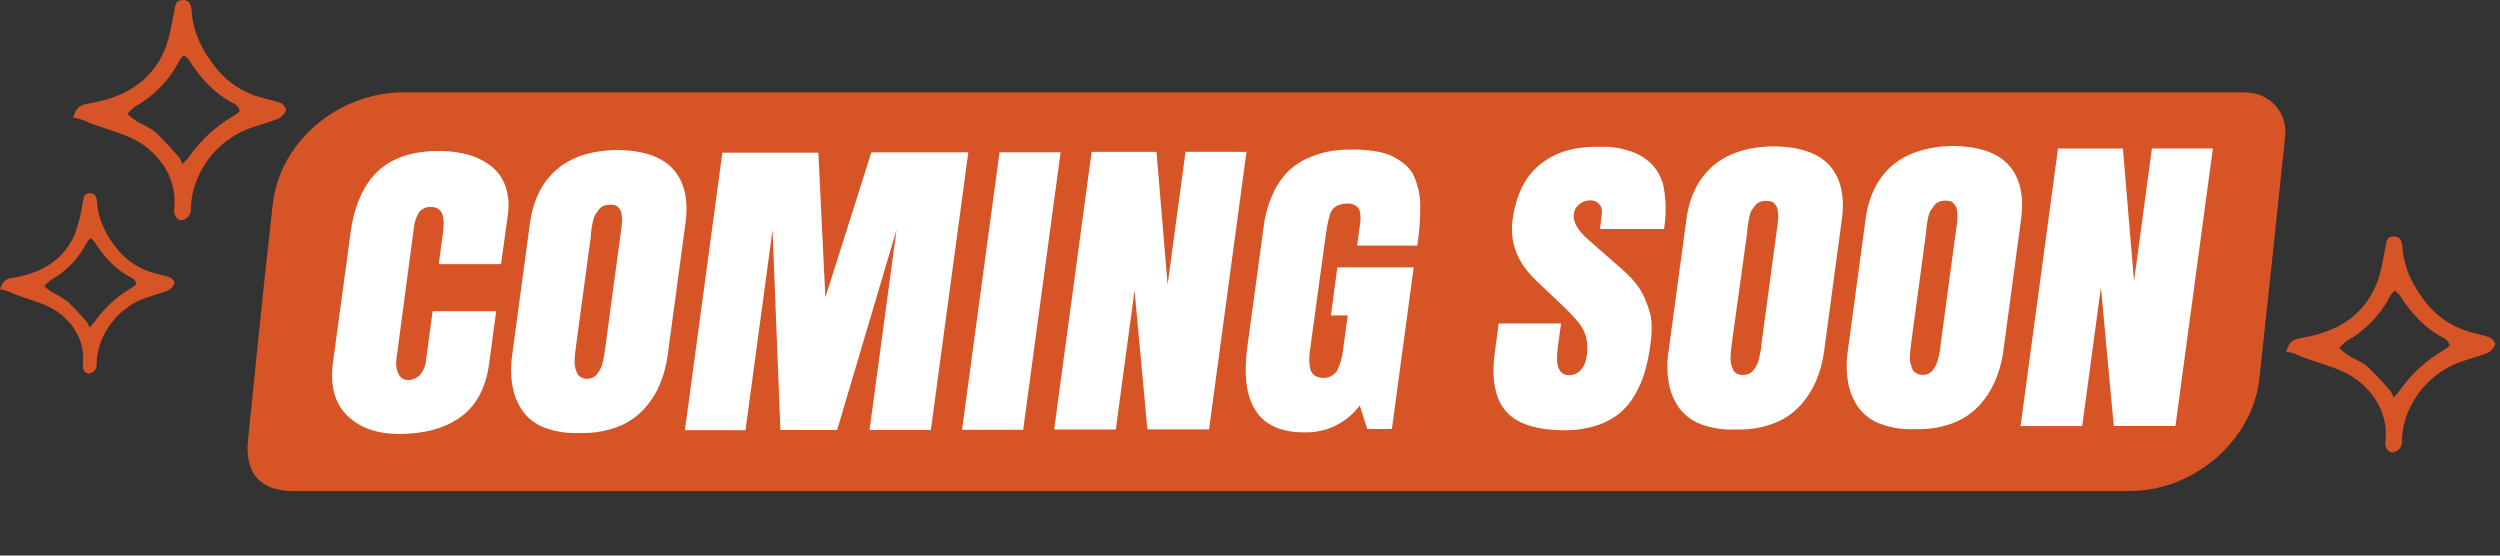 <svg width="126" height="28" viewBox="0 0 126 28" fill="none" xmlns="http://www.w3.org/2000/svg">
<rect x="0" y="0" width="126" height="28" fill="#333333" stroke="none"/>
<g clip-path="url(#clip0_463_7323)">
<path d="M93.979 17.356C92.593 17.383 91.489 16.257 91.447 14.798C91.397 13.023 92.571 11.765 94.307 11.734C94.641 11.733 94.973 11.798 95.283 11.926C95.592 12.053 95.874 12.24 96.11 12.477C96.347 12.713 96.535 12.994 96.663 13.304C96.791 13.613 96.857 13.944 96.856 14.279C96.904 16.037 95.692 17.332 93.979 17.356Z" fill="#D75426"/>
<path d="M32.568 17.356C31.161 17.378 30.041 16.228 30.028 14.743C30.012 12.983 31.189 11.761 32.907 11.736C33.246 11.737 33.583 11.805 33.895 11.937C34.208 12.068 34.492 12.261 34.73 12.503C34.967 12.746 35.154 13.033 35.28 13.348C35.405 13.664 35.467 14.001 35.461 14.341C35.467 16.076 34.26 17.336 32.568 17.356Z" fill="#D75426"/>
<path d="M14.145 5.188C13.828 5.065 13.485 5.012 13.158 4.915C12.286 4.679 11.508 4.179 10.932 3.484C10.243 2.632 9.728 1.678 9.658 0.541C9.641 0.263 9.55 -0.025 9.181 0.002C8.811 0.028 8.84 0.312 8.783 0.574C8.642 1.233 8.552 1.933 8.283 2.553C7.575 4.174 6.192 4.924 4.522 5.208C4.223 5.259 3.975 5.322 3.818 5.588C3.766 5.698 3.722 5.811 3.686 5.927C3.783 5.945 3.88 5.956 3.975 5.982C4.062 6.006 4.148 6.036 4.232 6.072C4.417 6.147 4.597 6.233 4.786 6.292C5.382 6.512 5.998 6.675 6.572 6.932C7.839 7.504 8.992 8.866 8.772 10.548C8.758 10.867 8.906 11.083 9.148 11.098C9.277 11.082 9.397 11.019 9.484 10.921C9.571 10.824 9.62 10.699 9.623 10.568C9.625 9.999 9.748 9.437 9.984 8.919C10.425 7.914 11.212 7.101 12.201 6.627C12.777 6.345 13.428 6.222 14.029 5.982C14.209 5.889 14.348 5.732 14.418 5.542C14.449 5.465 14.271 5.237 14.145 5.188ZM11.785 5.833C10.891 6.348 10.122 7.053 9.531 7.898C9.467 7.993 9.379 8.07 9.196 8.274C9.164 8.167 9.117 8.065 9.058 7.971C8.682 7.52 8.282 7.09 7.859 6.684C7.577 6.433 7.199 6.301 6.863 6.099C6.708 5.991 6.561 5.872 6.423 5.745C6.529 5.608 6.653 5.485 6.79 5.38C7.756 4.843 8.541 4.03 9.044 3.046C9.107 2.95 9.181 2.862 9.264 2.784C9.355 2.847 9.437 2.92 9.509 3.004C10.102 3.932 10.809 4.737 11.82 5.234C11.884 5.271 11.941 5.321 11.986 5.38C12.031 5.438 12.063 5.506 12.082 5.577C12.084 5.643 11.897 5.764 11.785 5.833Z" fill="#D75426"/>
<path d="M8.565 13.981C8.305 13.88 8.024 13.838 7.756 13.761C7.041 13.566 6.405 13.156 5.932 12.586C5.369 11.889 4.947 11.108 4.89 10.178C4.876 9.958 4.802 9.714 4.498 9.738C4.194 9.762 4.219 9.991 4.173 10.207C4.09 10.758 3.953 11.299 3.763 11.823C3.185 13.143 2.052 13.763 0.684 13.996C0.57 13.999 0.458 14.028 0.358 14.083C0.258 14.137 0.172 14.214 0.108 14.309C0.064 14.398 0.028 14.491 0 14.586C0.077 14.601 0.156 14.61 0.233 14.63C0.308 14.65 0.382 14.675 0.453 14.704C0.605 14.766 0.754 14.836 0.908 14.892C1.397 15.067 1.9 15.204 2.371 15.417C3.407 15.883 4.351 17.001 4.173 18.378C4.162 18.64 4.282 18.818 4.48 18.829C4.588 18.816 4.687 18.764 4.759 18.683C4.831 18.602 4.87 18.497 4.87 18.389C4.872 17.923 4.972 17.462 5.164 17.038C5.527 16.216 6.171 15.55 6.981 15.162C7.452 14.942 7.986 14.83 8.479 14.634C8.627 14.557 8.74 14.426 8.796 14.269C8.811 14.207 8.668 14.021 8.565 13.981ZM6.632 14.509C5.9 14.931 5.27 15.507 4.784 16.198C4.699 16.306 4.608 16.408 4.511 16.506C4.485 16.419 4.447 16.335 4.399 16.257C4.091 15.888 3.763 15.536 3.416 15.204C3.159 15.018 2.885 14.856 2.6 14.718C2.473 14.628 2.352 14.531 2.237 14.427C2.324 14.315 2.426 14.215 2.538 14.128C3.33 13.689 3.972 13.023 4.384 12.217C4.434 12.137 4.493 12.063 4.56 11.997C4.634 12.05 4.702 12.113 4.76 12.184C5.246 12.943 5.824 13.603 6.651 14.009C6.706 14.038 6.753 14.078 6.791 14.127C6.829 14.175 6.856 14.231 6.871 14.291C6.878 14.355 6.724 14.454 6.632 14.509Z" fill="#D75426"/>
<path d="M125.487 17.009C125.177 16.886 124.841 16.836 124.519 16.741C123.663 16.509 122.9 16.018 122.333 15.335C121.66 14.5 121.152 13.565 121.084 12.448C121.066 12.175 120.978 11.893 120.615 11.918C120.252 11.942 120.281 12.223 120.226 12.48C120.085 13.14 120.006 13.813 119.733 14.416C119.04 16.006 117.683 16.743 116.045 17.023C115.75 17.071 115.506 17.135 115.354 17.396C115.301 17.503 115.258 17.614 115.224 17.729C115.317 17.746 115.413 17.757 115.506 17.781C115.591 17.805 115.675 17.834 115.757 17.869C115.939 17.944 116.117 18.03 116.302 18.089C116.887 18.298 117.492 18.463 118.062 18.718C119.304 19.277 120.437 20.614 120.219 22.266C120.206 22.579 120.351 22.79 120.589 22.805C120.716 22.789 120.834 22.728 120.92 22.633C121.006 22.538 121.055 22.414 121.057 22.286C121.059 21.727 121.179 21.174 121.409 20.665C121.845 19.68 122.617 18.884 123.587 18.417C124.152 18.14 124.792 18.019 125.382 17.786C125.559 17.692 125.694 17.535 125.762 17.346C125.784 17.282 125.61 17.056 125.487 17.009ZM123.171 17.643C122.295 18.148 121.54 18.837 120.958 19.664C120.856 19.793 120.747 19.917 120.631 20.034C120.599 19.929 120.554 19.828 120.497 19.735C120.127 19.293 119.734 18.872 119.318 18.474C119.04 18.228 118.658 18.098 118.339 17.898C118.185 17.792 118.038 17.676 117.899 17.55C118.003 17.417 118.125 17.297 118.26 17.194C119.208 16.666 119.978 15.869 120.472 14.902C120.536 14.809 120.61 14.722 120.692 14.645C120.782 14.708 120.863 14.782 120.934 14.865C121.517 15.775 122.208 16.567 123.202 17.053C123.265 17.09 123.32 17.138 123.363 17.196C123.407 17.254 123.439 17.32 123.457 17.39C123.466 17.456 123.281 17.577 123.171 17.643Z" fill="#D75426"/>
<path d="M113.436 4.678C113.163 4.653 112.888 4.645 112.613 4.654H21.076C20.781 4.654 20.488 4.654 20.196 4.654C16.96 4.728 14.103 7.181 13.751 10.269C13.298 14.228 12.902 18.214 12.5 22.186C12.328 23.88 13.133 24.751 14.822 24.751H106.745C107.093 24.751 107.442 24.751 107.79 24.729C110.849 24.52 113.55 22.03 113.872 19.093C114.311 15.013 114.751 10.931 115.174 6.851C115.228 6.333 115.076 5.814 114.751 5.408C114.426 5.001 113.953 4.739 113.436 4.678Z" fill="#D75426"/>
<path d="M25.009 15.684L24.652 18.324C24.488 19.542 24.012 20.438 23.225 21.009C22.437 21.581 21.405 21.869 20.128 21.872C18.997 21.872 18.117 21.559 17.488 20.932C16.859 20.306 16.625 19.413 16.785 18.251L17.664 11.76C17.851 10.375 18.305 9.337 19.028 8.646C19.751 7.955 20.784 7.61 22.127 7.61C22.631 7.603 23.133 7.668 23.619 7.803C24.037 7.922 24.428 8.12 24.771 8.386C25.099 8.649 25.345 9 25.479 9.398C25.633 9.864 25.671 10.36 25.591 10.843L25.255 13.313H22.112L22.332 11.69C22.446 10.852 22.248 10.434 21.742 10.434C21.622 10.422 21.5 10.442 21.389 10.491C21.278 10.54 21.181 10.616 21.109 10.713C20.971 10.948 20.886 11.21 20.86 11.481L19.98 18.093C19.936 18.347 19.973 18.608 20.084 18.841C20.125 18.936 20.194 19.017 20.282 19.073C20.37 19.13 20.472 19.158 20.576 19.155C20.788 19.152 20.99 19.069 21.142 18.922C21.346 18.691 21.465 18.398 21.48 18.091L21.804 15.684H25.009Z" fill="white"/>
<path d="M25.809 17.931L26.707 11.264C26.865 10.1 27.311 9.197 28.044 8.555C28.777 7.912 29.796 7.581 31.099 7.561C32.434 7.575 33.382 7.903 33.943 8.544C34.505 9.185 34.706 10.087 34.548 11.251L33.648 17.916C33.579 18.447 33.435 18.965 33.219 19.456C33.013 19.916 32.727 20.337 32.377 20.701C32.002 21.08 31.544 21.369 31.04 21.545C30.459 21.751 29.845 21.844 29.23 21.82C28.62 21.855 28.01 21.764 27.437 21.552C26.996 21.385 26.614 21.093 26.337 20.712C26.081 20.339 25.908 19.915 25.831 19.469C25.743 18.961 25.736 18.442 25.809 17.931ZM29.57 19.09C29.678 19.092 29.785 19.069 29.883 19.024C29.978 18.979 30.059 18.909 30.118 18.822C30.177 18.74 30.229 18.653 30.274 18.563C30.323 18.458 30.36 18.348 30.382 18.235C30.413 18.097 30.435 17.991 30.448 17.918C30.461 17.846 30.474 17.744 30.492 17.615L30.503 17.544L31.26 11.924C31.26 11.889 31.275 11.819 31.293 11.704C31.31 11.59 31.321 11.52 31.326 11.467C31.33 11.414 31.326 11.337 31.348 11.236C31.357 11.157 31.357 11.077 31.348 10.998C31.348 10.943 31.332 10.873 31.323 10.778C31.318 10.71 31.297 10.644 31.262 10.585C31.229 10.536 31.193 10.49 31.154 10.446C31.112 10.395 31.054 10.358 30.989 10.341C30.912 10.323 30.833 10.316 30.754 10.319C30.638 10.317 30.523 10.338 30.415 10.38C30.316 10.423 30.23 10.491 30.166 10.578C30.101 10.671 30.046 10.752 29.999 10.825C29.942 10.926 29.903 11.036 29.883 11.15C29.852 11.293 29.832 11.396 29.823 11.458L29.782 11.768V11.83V11.883L29.023 17.502C29.005 17.632 28.992 17.735 28.985 17.81C28.979 17.885 28.97 17.997 28.963 18.145C28.953 18.264 28.96 18.384 28.983 18.501C29.005 18.598 29.036 18.693 29.076 18.785C29.113 18.878 29.18 18.955 29.267 19.005C29.359 19.059 29.464 19.088 29.57 19.09Z" fill="white"/>
<path d="M42.191 21.673H39.332L38.936 11.593L37.572 21.682H34.519L36.407 7.693H41.245L41.6 14.987L43.916 7.678H48.803L46.916 21.667H43.825L45.187 11.578L42.191 21.673Z" fill="white"/>
<path d="M48.486 21.663L50.376 7.674H53.455L51.568 21.663H48.486Z" fill="white"/>
<path d="M62.823 7.653L60.936 21.642H57.828L57.181 14.645L56.237 21.644H53.13L55.017 7.655H58.287L58.848 14.344L59.75 7.65L62.823 7.653Z" fill="white"/>
<path d="M68.911 21.626L68.531 20.436C68.207 20.871 67.784 21.222 67.295 21.458C66.807 21.694 66.268 21.808 65.726 21.791C63.433 21.791 62.48 20.349 62.867 17.466L63.689 11.418C63.76 10.817 63.931 10.232 64.193 9.687C64.392 9.259 64.67 8.873 65.011 8.547C65.32 8.274 65.674 8.058 66.058 7.909C66.404 7.767 66.765 7.664 67.134 7.604C67.471 7.558 67.81 7.536 68.15 7.538C68.551 7.532 68.951 7.563 69.347 7.628C69.916 7.71 70.448 7.96 70.875 8.345C71.056 8.51 71.198 8.714 71.289 8.941C71.383 9.168 71.457 9.403 71.509 9.643C71.563 9.917 71.588 10.197 71.581 10.476C71.581 10.802 71.568 11.103 71.546 11.385C71.524 11.666 71.485 11.996 71.434 12.377H68.399L68.548 11.277C68.578 11.093 68.578 10.906 68.548 10.723C68.534 10.603 68.477 10.493 68.388 10.412C68.323 10.358 68.248 10.316 68.168 10.289C68.09 10.268 68.009 10.257 67.928 10.258C67.778 10.255 67.629 10.279 67.488 10.329C67.365 10.369 67.255 10.443 67.171 10.541C67.087 10.64 67.031 10.76 67.011 10.888C66.959 11.059 66.917 11.234 66.885 11.411C66.857 11.574 66.819 11.833 66.773 12.183L66.034 17.576C66.008 17.747 65.993 17.92 65.988 18.093C65.984 18.247 65.998 18.4 66.03 18.551C66.052 18.698 66.131 18.832 66.25 18.922C66.434 19.038 66.657 19.077 66.87 19.032C67.083 18.988 67.27 18.862 67.393 18.683C67.565 18.313 67.671 17.916 67.706 17.51L67.926 15.896H67.077L67.402 13.476H71.251L70.152 21.615L68.911 21.626Z" fill="white"/>
<path d="M78.906 21.686C77.439 21.686 76.431 21.36 75.881 20.708C75.332 20.055 75.154 19.044 75.349 17.672L75.534 16.302H78.677L78.508 17.558C78.386 18.46 78.578 18.91 79.084 18.909C79.196 18.91 79.307 18.888 79.409 18.842C79.511 18.797 79.602 18.729 79.675 18.645C79.843 18.45 79.946 18.207 79.97 17.952C80.024 17.636 80.014 17.313 79.942 17.002C79.868 16.729 79.738 16.476 79.561 16.256C79.275 15.916 78.967 15.595 78.639 15.295L77.445 14.164C76.483 13.261 76.079 12.235 76.233 11.085C76.402 9.844 76.853 8.921 77.588 8.313C78.323 7.706 79.263 7.401 80.408 7.398H80.967C81.345 7.412 81.719 7.478 82.08 7.594C82.51 7.717 82.904 7.944 83.228 8.254C83.569 8.604 83.792 9.052 83.868 9.534C83.974 10.199 83.974 10.877 83.868 11.542H80.643L80.738 10.7C80.746 10.623 80.736 10.545 80.711 10.472C80.685 10.399 80.643 10.333 80.588 10.278C80.535 10.22 80.471 10.173 80.399 10.142C80.327 10.111 80.249 10.095 80.17 10.095C79.967 10.093 79.768 10.16 79.607 10.284C79.529 10.342 79.463 10.415 79.414 10.499C79.364 10.583 79.332 10.676 79.319 10.773C79.266 11.171 79.506 11.604 80.038 12.07L81.758 13.577C82.021 13.803 82.261 14.055 82.475 14.327C82.656 14.557 82.804 14.811 82.915 15.081C83.008 15.302 83.089 15.527 83.155 15.757C83.214 15.972 83.243 16.194 83.241 16.416C83.241 16.654 83.241 16.832 83.228 16.953C83.215 17.074 83.199 17.23 83.173 17.422C83.115 17.875 83.022 18.323 82.893 18.761C82.77 19.167 82.6 19.557 82.385 19.922C82.18 20.278 81.913 20.593 81.596 20.853C81.254 21.121 80.865 21.323 80.45 21.449C79.95 21.607 79.43 21.687 78.906 21.686Z" fill="white"/>
<path d="M84.09 17.744L84.99 11.079C85.145 9.913 85.59 9.01 86.325 8.369C87.059 7.728 88.078 7.397 89.38 7.375C90.716 7.391 91.664 7.719 92.224 8.358C92.784 8.998 92.986 9.9 92.829 11.066L91.931 17.73C91.861 18.266 91.713 18.788 91.491 19.281C91.284 19.74 91 20.161 90.651 20.524C90.276 20.905 89.819 21.194 89.314 21.368C88.733 21.575 88.118 21.669 87.501 21.645C86.892 21.679 86.282 21.587 85.709 21.375C85.268 21.208 84.886 20.916 84.609 20.535C84.353 20.163 84.18 19.739 84.103 19.294C84.018 18.781 84.013 18.258 84.09 17.744ZM87.853 18.896C87.96 18.898 88.066 18.875 88.163 18.83C88.258 18.785 88.34 18.715 88.399 18.628C88.458 18.546 88.51 18.459 88.555 18.368C88.604 18.263 88.641 18.152 88.663 18.038C88.694 17.902 88.716 17.796 88.729 17.722C88.742 17.649 88.757 17.548 88.775 17.42V17.35L89.534 11.73C89.534 11.695 89.545 11.622 89.567 11.51C89.582 11.405 89.593 11.325 89.598 11.273C89.602 11.22 89.598 11.143 89.62 11.039C89.628 10.96 89.628 10.881 89.62 10.802C89.62 10.747 89.602 10.677 89.593 10.593C89.588 10.525 89.567 10.459 89.534 10.399C89.503 10.355 89.468 10.309 89.426 10.259C89.382 10.208 89.323 10.172 89.259 10.153C89.181 10.133 89.1 10.123 89.019 10.124C88.904 10.122 88.789 10.143 88.683 10.186C88.583 10.227 88.497 10.296 88.434 10.384C88.368 10.474 88.311 10.556 88.265 10.63C88.211 10.739 88.176 10.857 88.161 10.978C88.13 11.121 88.111 11.222 88.102 11.284L88.06 11.596V11.658V11.71L87.281 17.326C87.264 17.455 87.253 17.557 87.246 17.634C87.24 17.711 87.231 17.82 87.222 17.966C87.214 18.085 87.22 18.205 87.242 18.322C87.266 18.419 87.297 18.515 87.334 18.608C87.371 18.701 87.439 18.779 87.526 18.828C87.627 18.88 87.74 18.903 87.853 18.896Z" fill="white"/>
<path d="M93.123 17.728L94.023 11.064C94.18 9.891 94.625 8.987 95.358 8.352C96.091 7.717 97.11 7.385 98.413 7.357C99.748 7.372 100.696 7.7 101.257 8.341C101.819 8.981 102.02 9.884 101.862 11.048L100.965 17.713C100.895 18.248 100.746 18.771 100.525 19.263C100.318 19.723 100.034 20.144 99.685 20.508C99.309 20.888 98.851 21.177 98.347 21.353C97.766 21.559 97.151 21.653 96.535 21.628C95.931 21.66 95.327 21.569 94.76 21.36C94.315 21.194 93.929 20.902 93.649 20.519C93.393 20.146 93.22 19.723 93.143 19.277C93.056 18.765 93.049 18.242 93.123 17.728ZM96.887 18.896C96.994 18.897 97.1 18.874 97.197 18.828C97.292 18.783 97.374 18.713 97.432 18.626C97.491 18.544 97.543 18.458 97.588 18.368C97.637 18.263 97.673 18.152 97.696 18.038C97.727 17.901 97.749 17.795 97.762 17.722C97.775 17.648 97.791 17.547 97.808 17.418V17.348L98.567 11.728C98.567 11.693 98.578 11.619 98.6 11.508C98.616 11.402 98.627 11.323 98.631 11.273C98.635 11.222 98.642 11.141 98.653 11.039C98.661 10.96 98.661 10.881 98.653 10.802C98.644 10.748 98.635 10.674 98.627 10.582C98.621 10.514 98.601 10.448 98.567 10.388C98.534 10.34 98.498 10.294 98.46 10.25C98.416 10.198 98.358 10.161 98.292 10.144C98.214 10.123 98.133 10.113 98.052 10.113C97.937 10.112 97.822 10.133 97.714 10.175C97.615 10.217 97.53 10.286 97.468 10.373C97.399 10.465 97.344 10.547 97.298 10.619C97.243 10.721 97.203 10.831 97.181 10.945C97.151 11.088 97.131 11.191 97.122 11.253L97.08 11.565V11.624V11.677L96.322 17.299C96.304 17.427 96.293 17.519 96.286 17.605C96.28 17.691 96.271 17.794 96.262 17.939C96.254 18.058 96.26 18.178 96.282 18.296C96.306 18.392 96.337 18.487 96.374 18.579C96.411 18.672 96.479 18.75 96.566 18.799C96.663 18.859 96.773 18.892 96.887 18.896Z" fill="white"/>
<path d="M111.529 7.482L109.642 21.471H106.534L105.887 14.475L104.944 21.474H101.836L103.723 7.485H106.994L107.555 14.173L108.456 7.482H111.529Z" fill="white"/>
</g>
<defs>
<clipPath id="clip0_463_7323">
<rect width="125.76" height="27.888" fill="white"/>
</clipPath>
</defs>
</svg>
